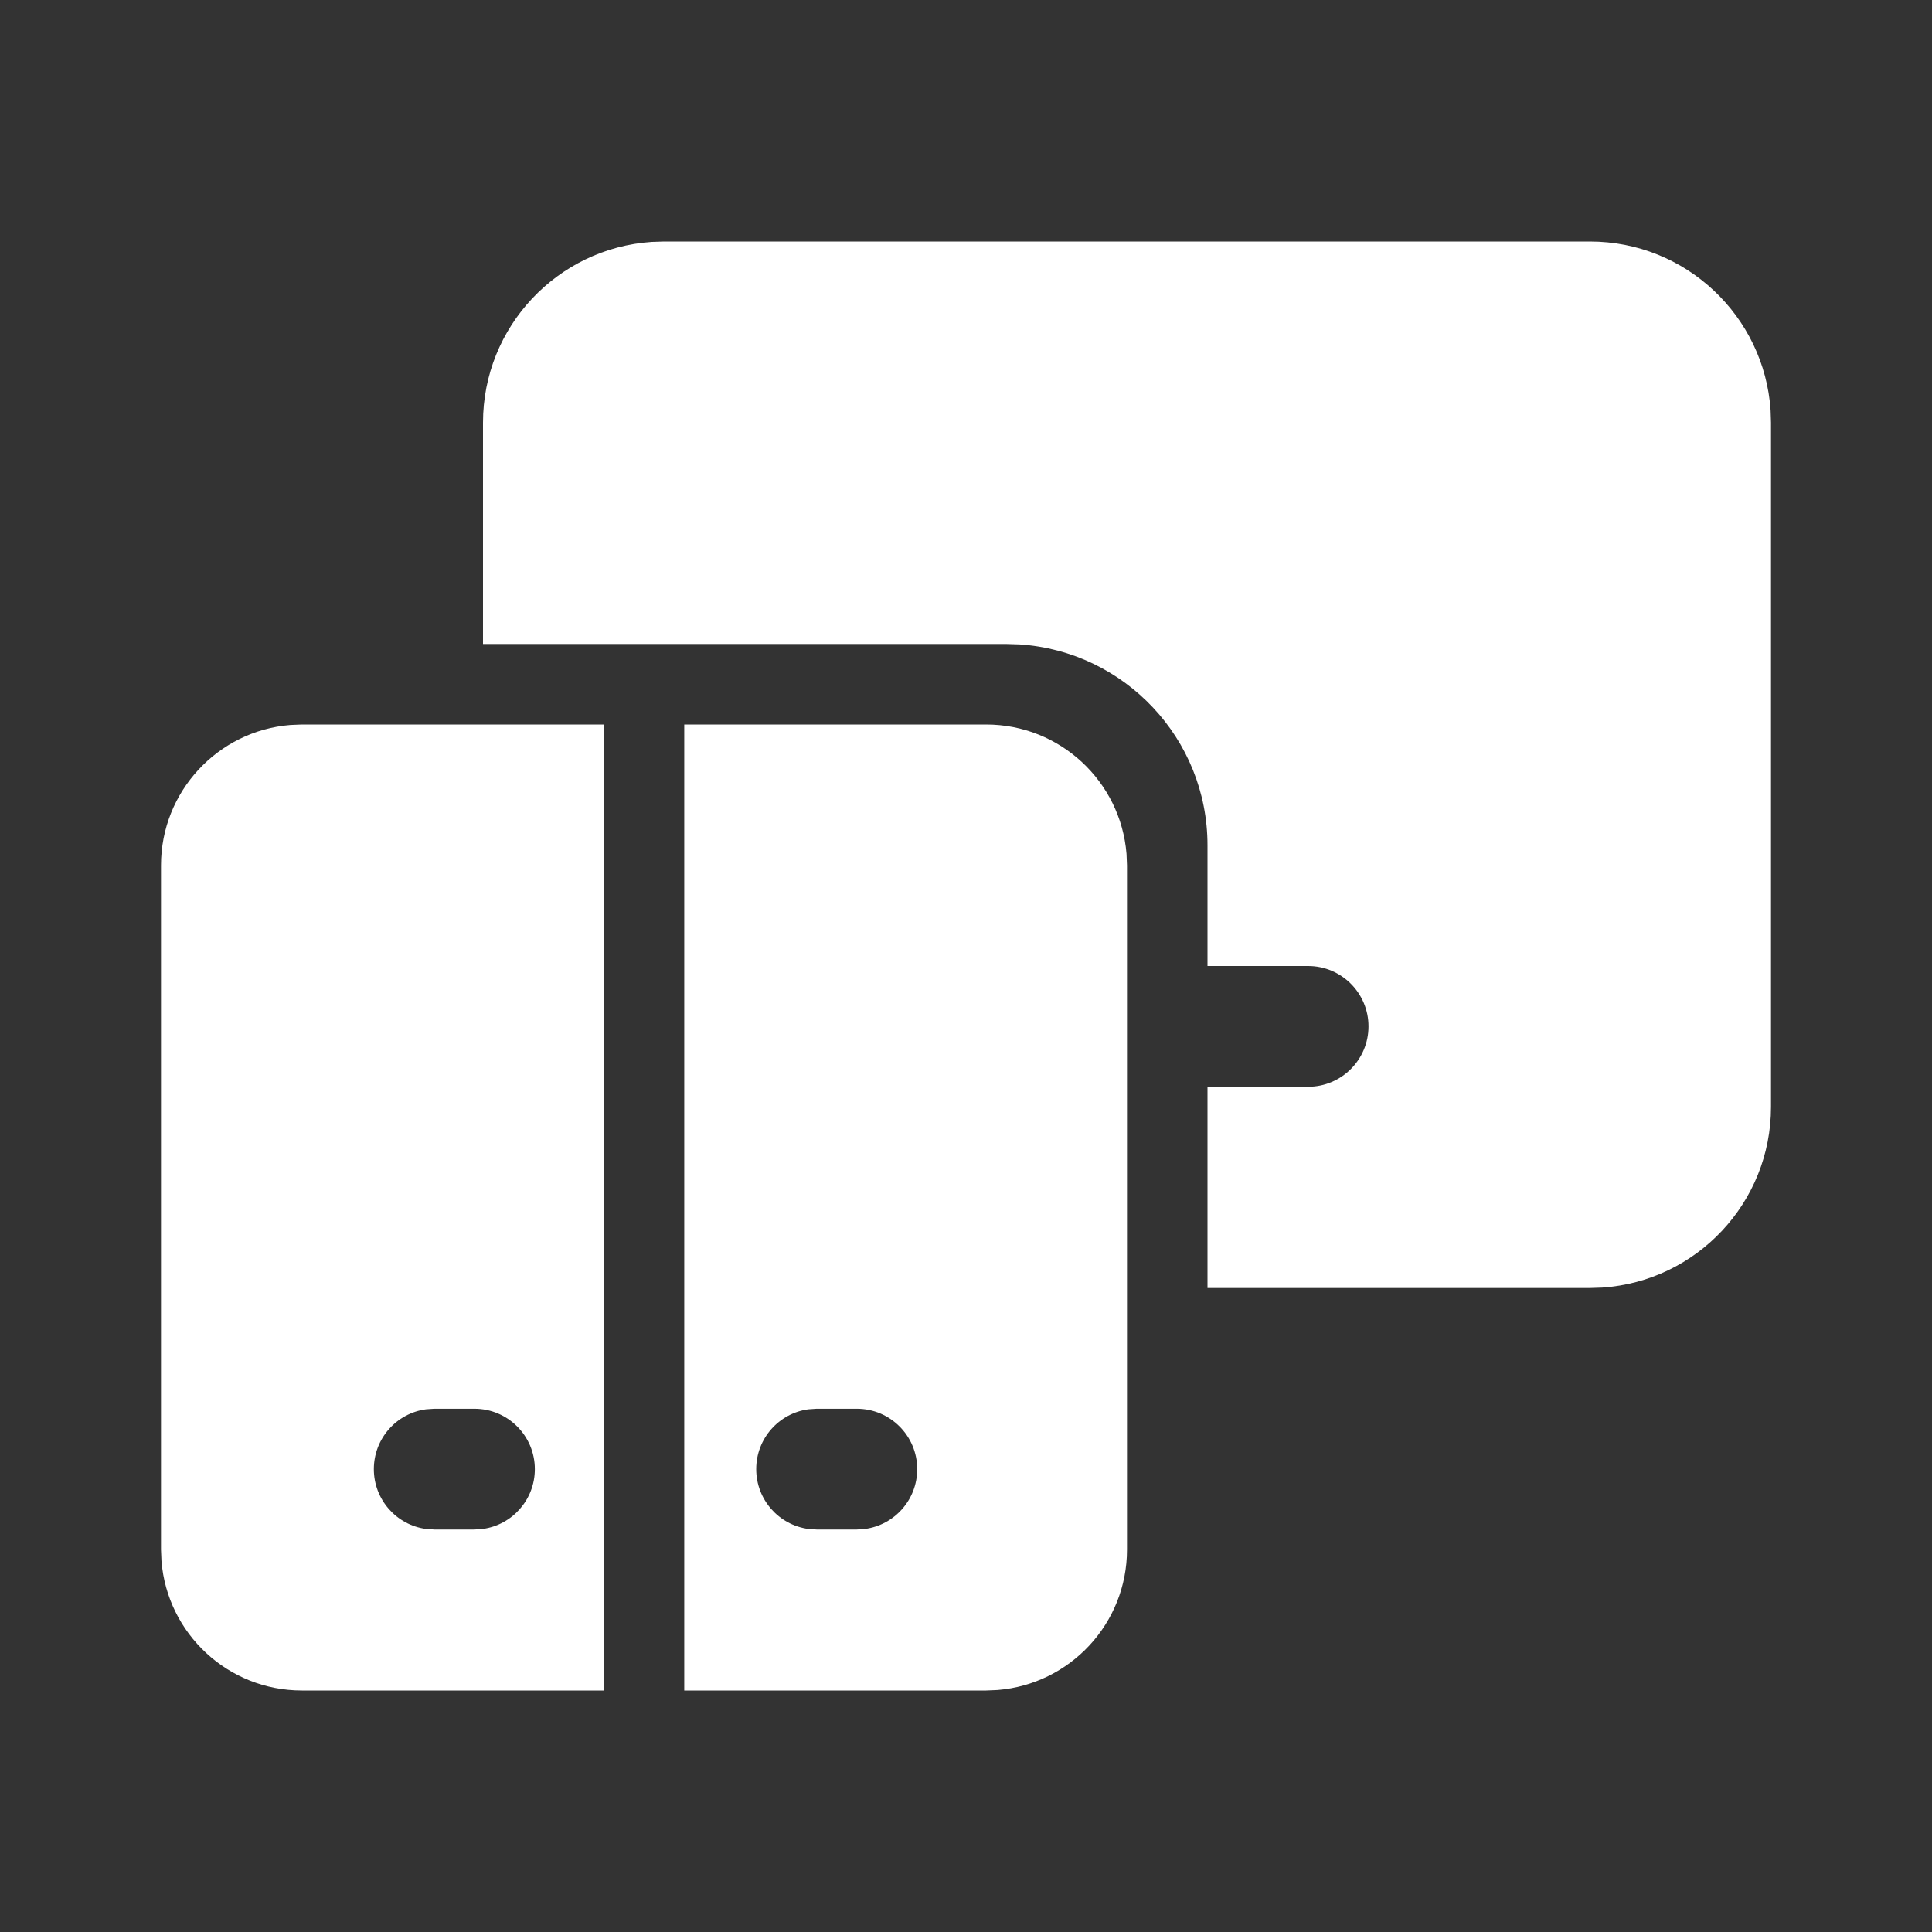 <svg width="24" height="24" viewBox="0 0 24 24" fill="none" xmlns="http://www.w3.org/2000/svg">
<rect x="0" y="0" width="24" height="24" fill="#333333" stroke="none"/>
<path d="M7.5 9V21L3.75 21C2.832 21 2.079 20.293 2.006 19.393L2 19.25V10.75C2 9.832 2.707 9.079 3.606 9.006L3.75 9L7.5 9ZM12.25 9C13.168 9 13.921 9.707 13.994 10.606L14 10.75V19.25C14 20.168 13.293 20.921 12.393 20.994L12.25 21L8.5 21V9L12.25 9ZM10.644 17.5H10.144L10.042 17.507C9.676 17.556 9.394 17.87 9.394 18.25C9.394 18.63 9.676 18.944 10.042 18.993L10.144 19H10.644L10.745 18.993C11.112 18.944 11.394 18.63 11.394 18.25C11.394 17.836 11.058 17.5 10.644 17.5ZM5.894 17.5H5.394L5.292 17.507C4.926 17.556 4.644 17.87 4.644 18.25C4.644 18.63 4.926 18.944 5.292 18.993L5.394 19H5.894L5.996 18.993C6.362 18.944 6.644 18.63 6.644 18.25C6.644 17.836 6.308 17.5 5.894 17.5ZM19.75 3C20.941 3 21.916 3.925 21.995 5.096L22 5.25V13.75C22 14.941 21.075 15.916 19.904 15.995L19.75 16H15V13.5H16.25C16.664 13.5 17 13.164 17 12.75C17 12.336 16.664 12 16.25 12H15V10.5C15 9.175 13.969 8.09 12.664 8.005L12.5 8H6V5.25C6 4.059 6.925 3.084 8.096 3.005L8.25 3H19.75Z" fill="#ffffff"/>
</svg>
